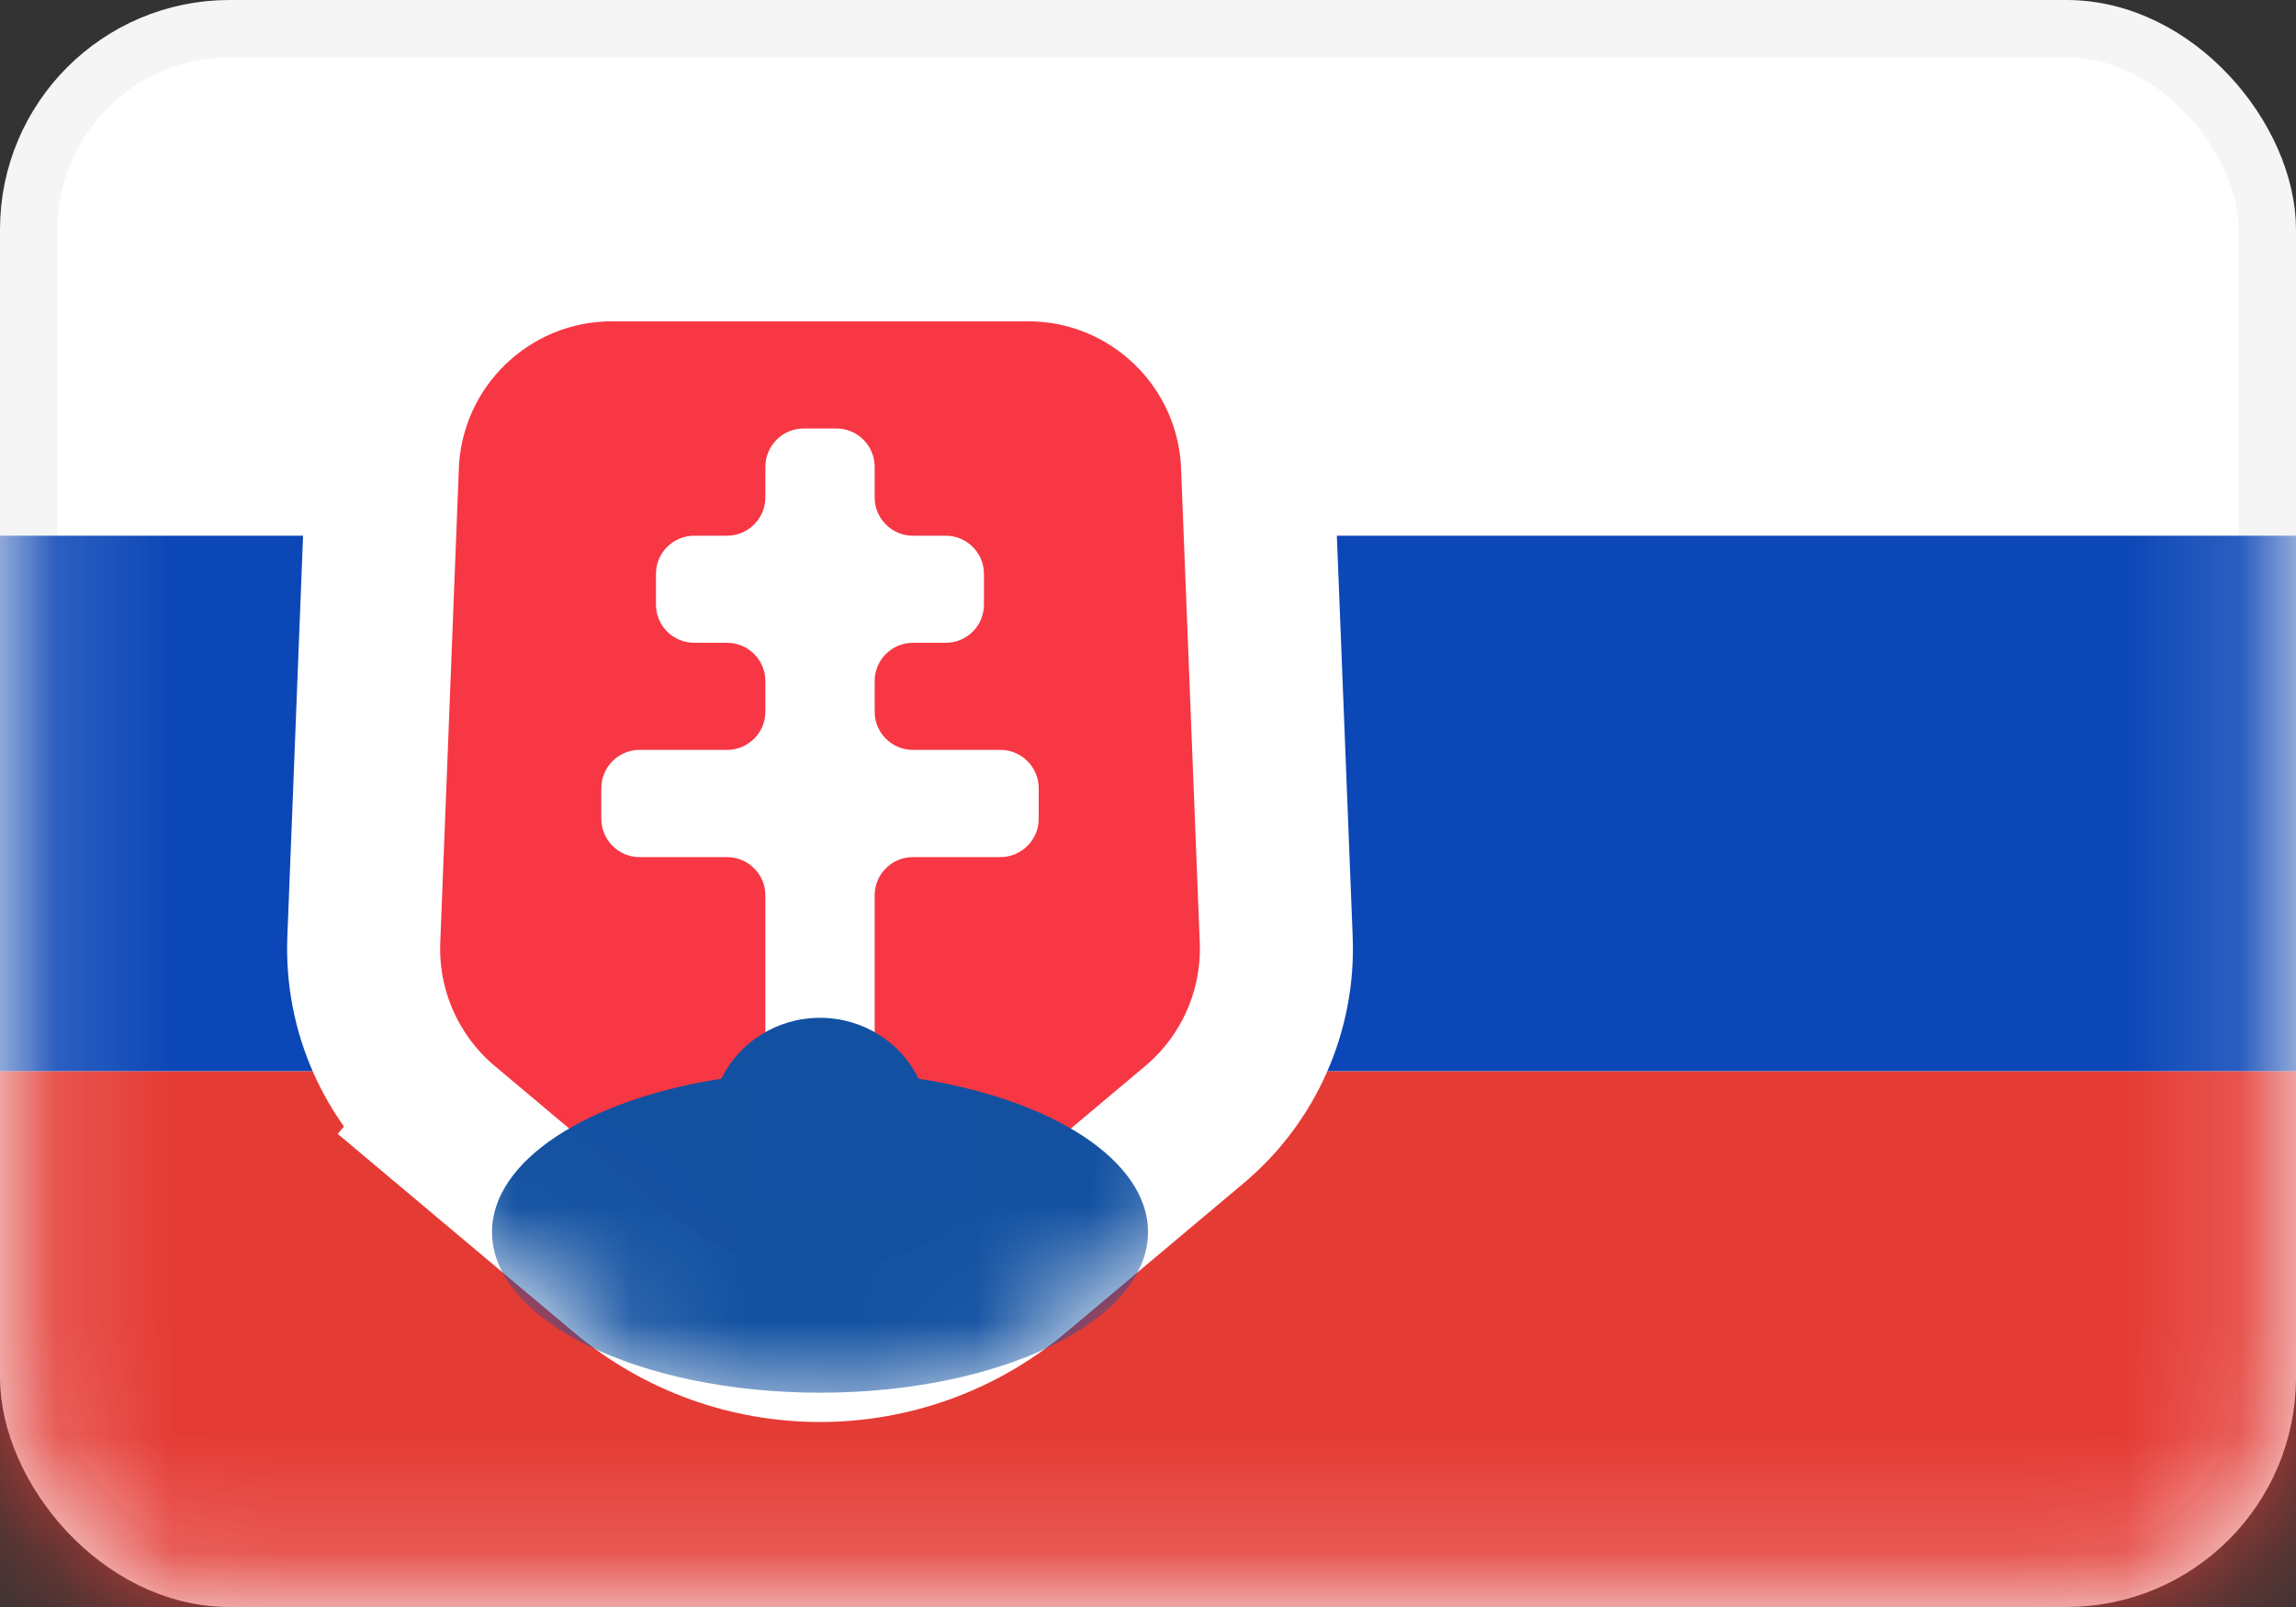 <svg width="20" height="14" viewBox="0 0 20 14" fill="none" xmlns="http://www.w3.org/2000/svg">
<rect x="0" y="0" width="20" height="14" fill="#333333" stroke="none"/>
<rect x="0.25" y="0.25" width="19.5" height="13.5" rx="1.75" fill="white" stroke="#F5F5F5" stroke-width="0.5"/>
<mask id="mask0_3245_60755" style="mask-type:luminance" maskUnits="userSpaceOnUse" x="0" y="0" width="20" height="14">
<rect x="0.25" y="0.25" width="19.5" height="13.5" rx="1.75" fill="white" stroke="white" stroke-width="0.5"/>
</mask>
<g mask="url(#mask0_3245_60755)">
<path fill-rule="evenodd" clip-rule="evenodd" d="M0 9.333H20V4.667H0V9.333Z" fill="#0C47B7"/>
<path fill-rule="evenodd" clip-rule="evenodd" d="M0 14H20V9.333H0V14Z" fill="#E53B35"/>
<path d="M3.881 9.797L4.308 9.289L3.881 9.797L5.428 11.097C6.419 11.93 7.866 11.93 8.858 11.097L10.405 9.797C10.878 9.4 11.141 8.805 11.117 8.188L10.954 4.055C10.912 2.982 10.03 2.133 8.956 2.133H5.33C4.256 2.133 3.373 2.982 3.331 4.055L3.169 8.188C3.145 8.805 3.408 9.4 3.881 9.797Z" fill="#F73744" stroke="white" stroke-width="1.333"/>
<mask id="mask1_3245_60755" style="mask-type:luminance" maskUnits="userSpaceOnUse" x="2" y="1" width="10" height="12">
<path d="M3.881 9.797L4.308 9.289L3.881 9.797L5.428 11.097C6.419 11.93 7.866 11.93 8.858 11.097L10.405 9.797C10.878 9.4 11.141 8.805 11.117 8.188L10.954 4.055C10.912 2.982 10.03 2.133 8.956 2.133H5.33C4.256 2.133 3.373 2.982 3.331 4.055L3.169 8.188C3.145 8.805 3.408 9.4 3.881 9.797Z" fill="white" stroke="white" stroke-width="1.333"/>
</mask>
<g mask="url(#mask1_3245_60755)">
<path fill-rule="evenodd" clip-rule="evenodd" d="M6.667 7.8C6.667 7.616 6.517 7.467 6.333 7.467H5.571C5.387 7.467 5.238 7.317 5.238 7.133V6.867C5.238 6.683 5.387 6.533 5.571 6.533H6.333C6.517 6.533 6.667 6.384 6.667 6.2V5.933C6.667 5.749 6.517 5.6 6.333 5.6H6.048C5.863 5.6 5.714 5.451 5.714 5.267V5C5.714 4.816 5.863 4.667 6.048 4.667H6.333C6.517 4.667 6.667 4.517 6.667 4.333V4.067C6.667 3.883 6.816 3.733 7 3.733H7.286C7.47 3.733 7.619 3.883 7.619 4.067V4.333C7.619 4.517 7.768 4.667 7.952 4.667H8.238C8.422 4.667 8.571 4.816 8.571 5V5.267C8.571 5.451 8.422 5.6 8.238 5.6H7.952C7.768 5.6 7.619 5.749 7.619 5.933V6.2C7.619 6.384 7.768 6.533 7.952 6.533H8.714C8.898 6.533 9.048 6.683 9.048 6.867V7.133C9.048 7.317 8.898 7.467 8.714 7.467H7.952C7.768 7.467 7.619 7.616 7.619 7.8V9C7.619 9.184 7.47 9.333 7.286 9.333H7C6.816 9.333 6.667 9.184 6.667 9V7.8Z" fill="white"/>
<path fill-rule="evenodd" clip-rule="evenodd" d="M8.002 9.398C7.849 9.084 7.522 8.867 7.143 8.867C6.764 8.867 6.436 9.084 6.283 9.398C5.125 9.577 4.286 10.107 4.286 10.733C4.286 11.507 5.565 12.133 7.143 12.133C8.721 12.133 10 11.507 10 10.733C10 10.107 9.16 9.577 8.002 9.398Z" fill="#1251A1"/>
</g>
</g>
</svg>
